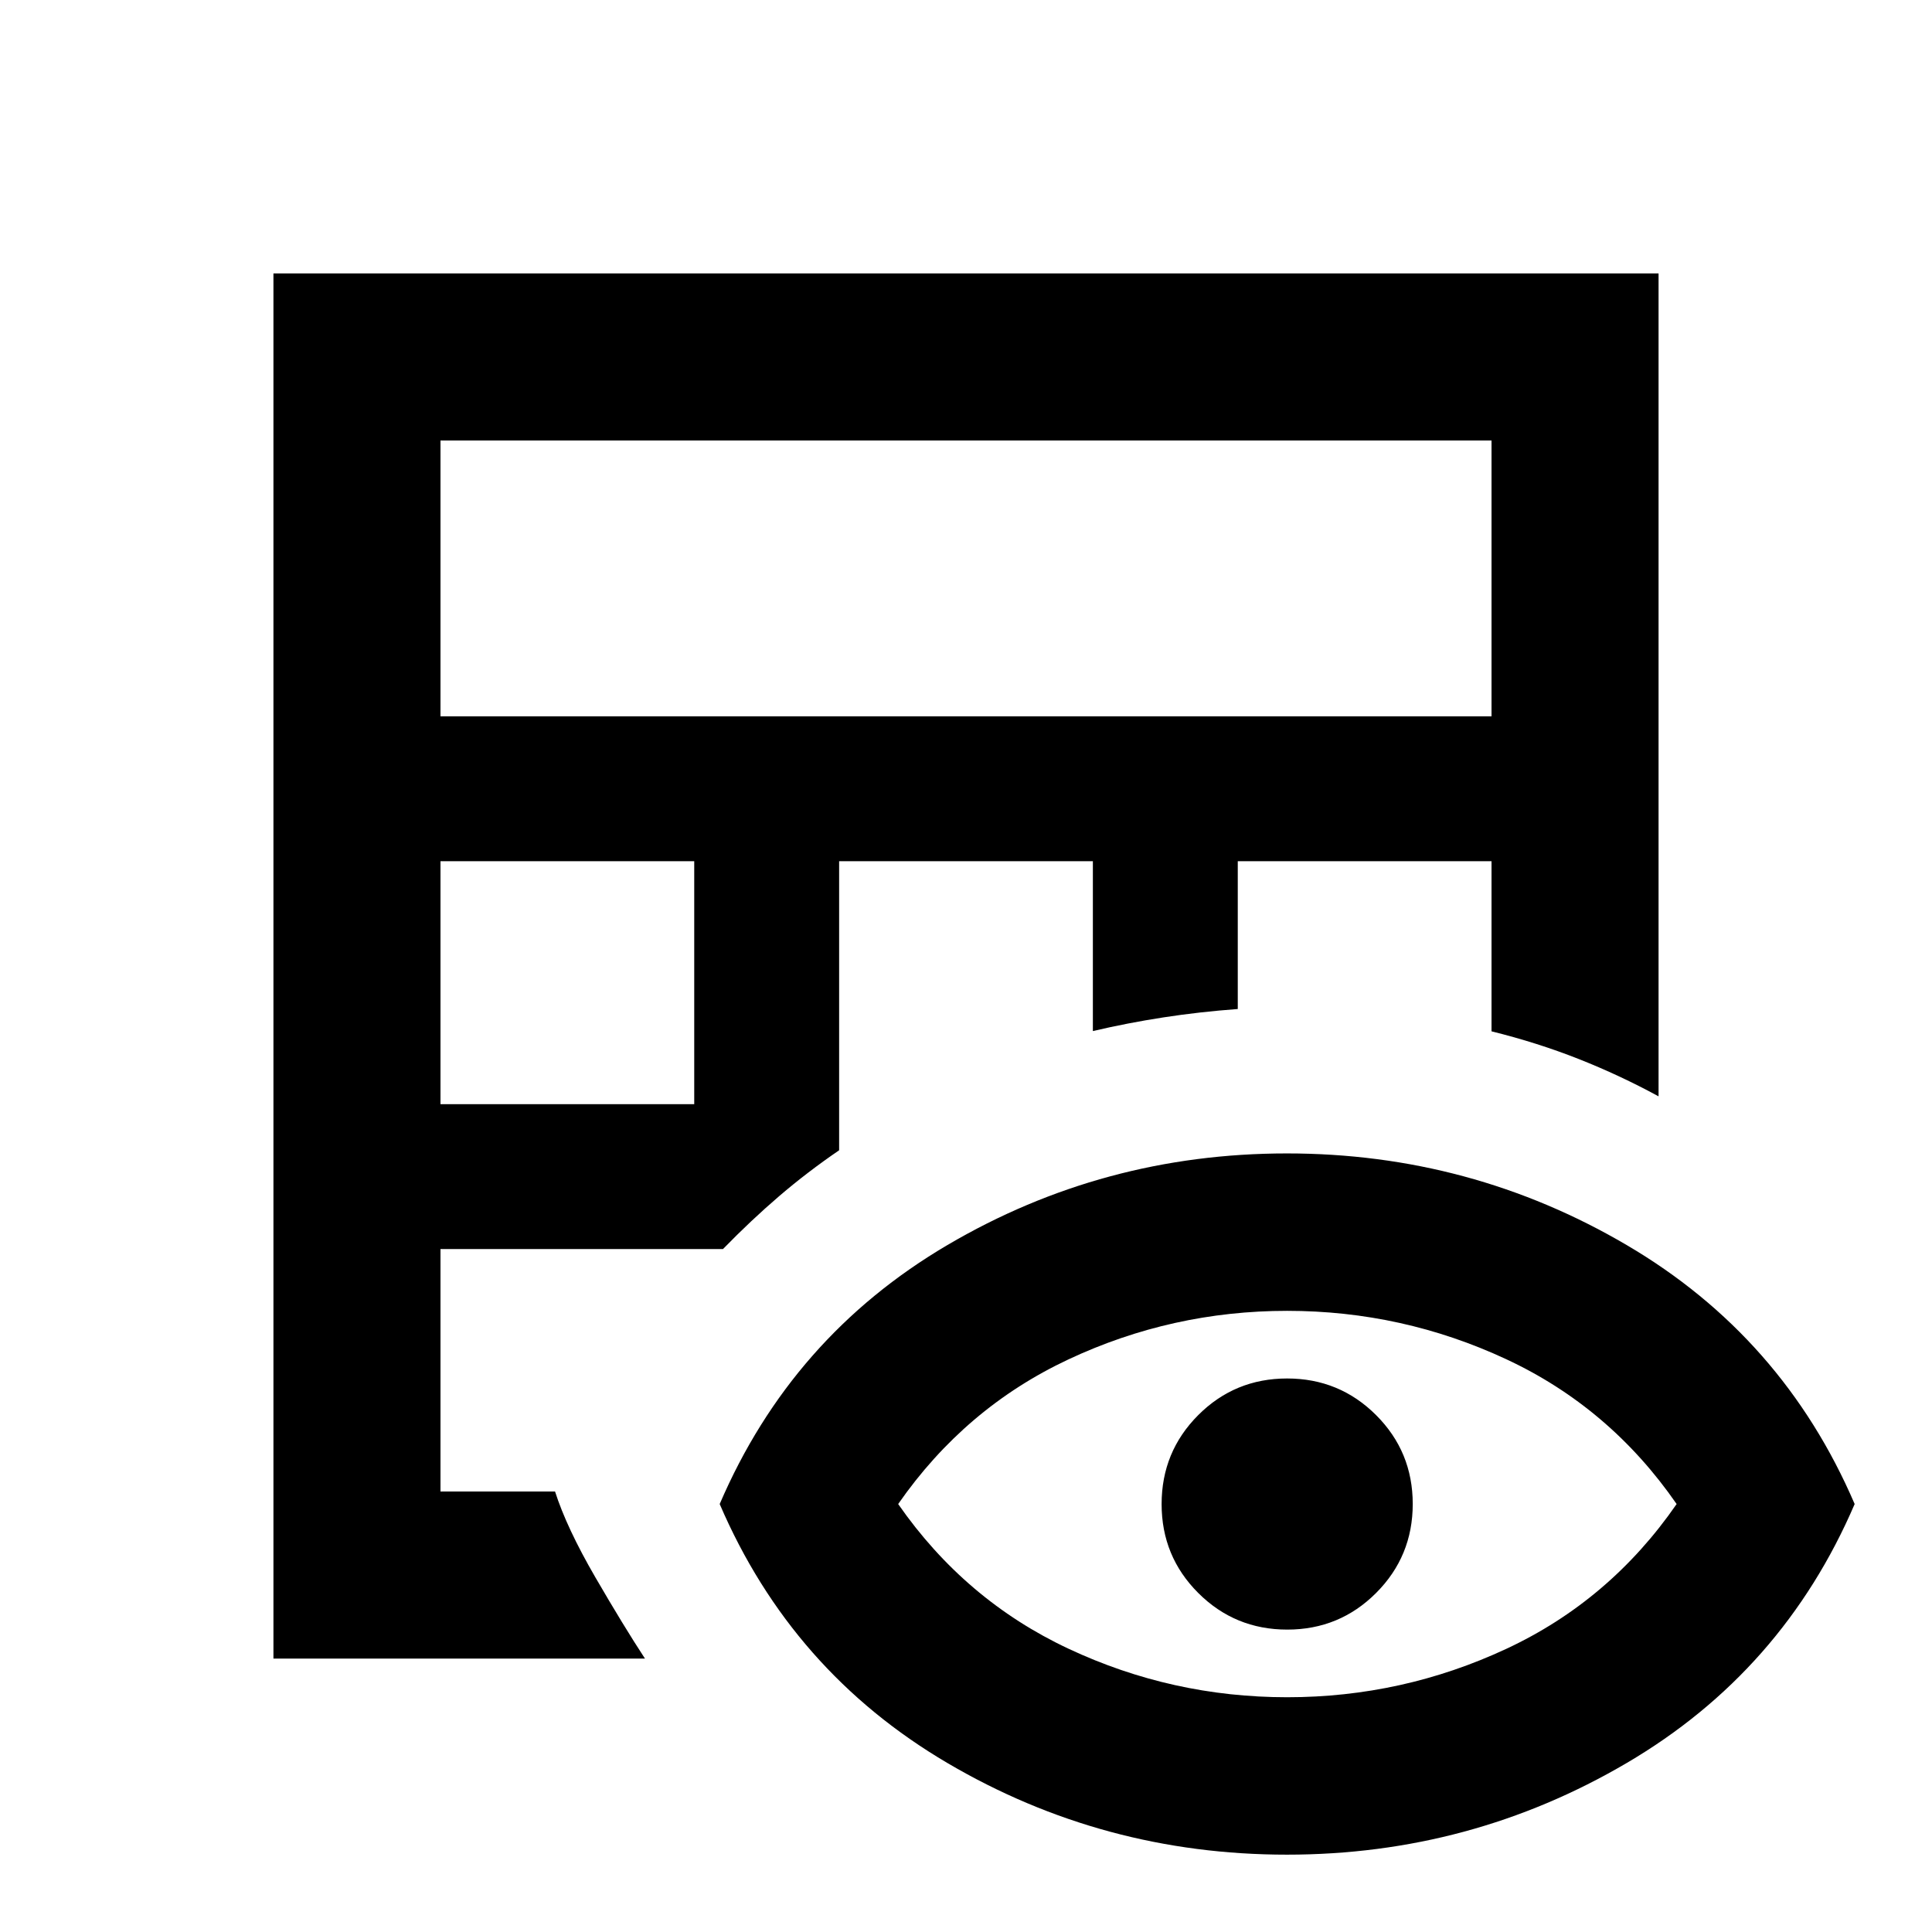 <svg xmlns="http://www.w3.org/2000/svg" height="20" viewBox="0 -960 960 960" width="20"><path d="M135.87-135.87v-688.26h688.26v408.89q-19.25-10.47-39.67-18.54-20.42-8.08-43.33-13.76v-84.53H615.04v73.44q-18.93 1.39-36.96 4.17-18.04 2.79-35.04 6.79v-84.4H416.96v143.64q-15.76 10.76-29.79 22.78-14.02 12.02-27.93 26.3H218.87v120.48h56.93q5.79 18.09 19.97 42.52 14.19 24.44 24.71 40.48H135.87Zm83-275.48h126.09v-120.72H218.87v120.72Zm0-192.72h522.26v-137.06H218.87v137.06Zm420.6 565.64q-91.27 0-168.71-45.54-77.43-45.53-113.15-128.68 35.72-83.15 113.15-128.69 77.44-45.53 168.71-45.53 91.27 0 168.82 45.53 77.56 45.54 113.28 128.69-35.72 83.15-113.28 128.68-77.55 45.54-168.82 45.54Zm.12-78.22q57.24 0 108.78-24t84.74-72q-33.2-48-84.74-72-51.54-24-108.78-24-57.25 0-108.67 24.12t-84.62 71.88q33.2 47.76 84.62 71.88 51.42 24.12 108.67 24.12Zm.03-33.61q-25.99 0-44.21-18.19-18.21-18.19-18.21-44.17 0-25.99 18.18-44.21 18.19-18.21 44.18-18.21 25.98 0 44.2 18.19 18.22 18.19 18.22 44.17t-18.19 44.2q-18.19 18.22-44.17 18.22Z"/></svg>